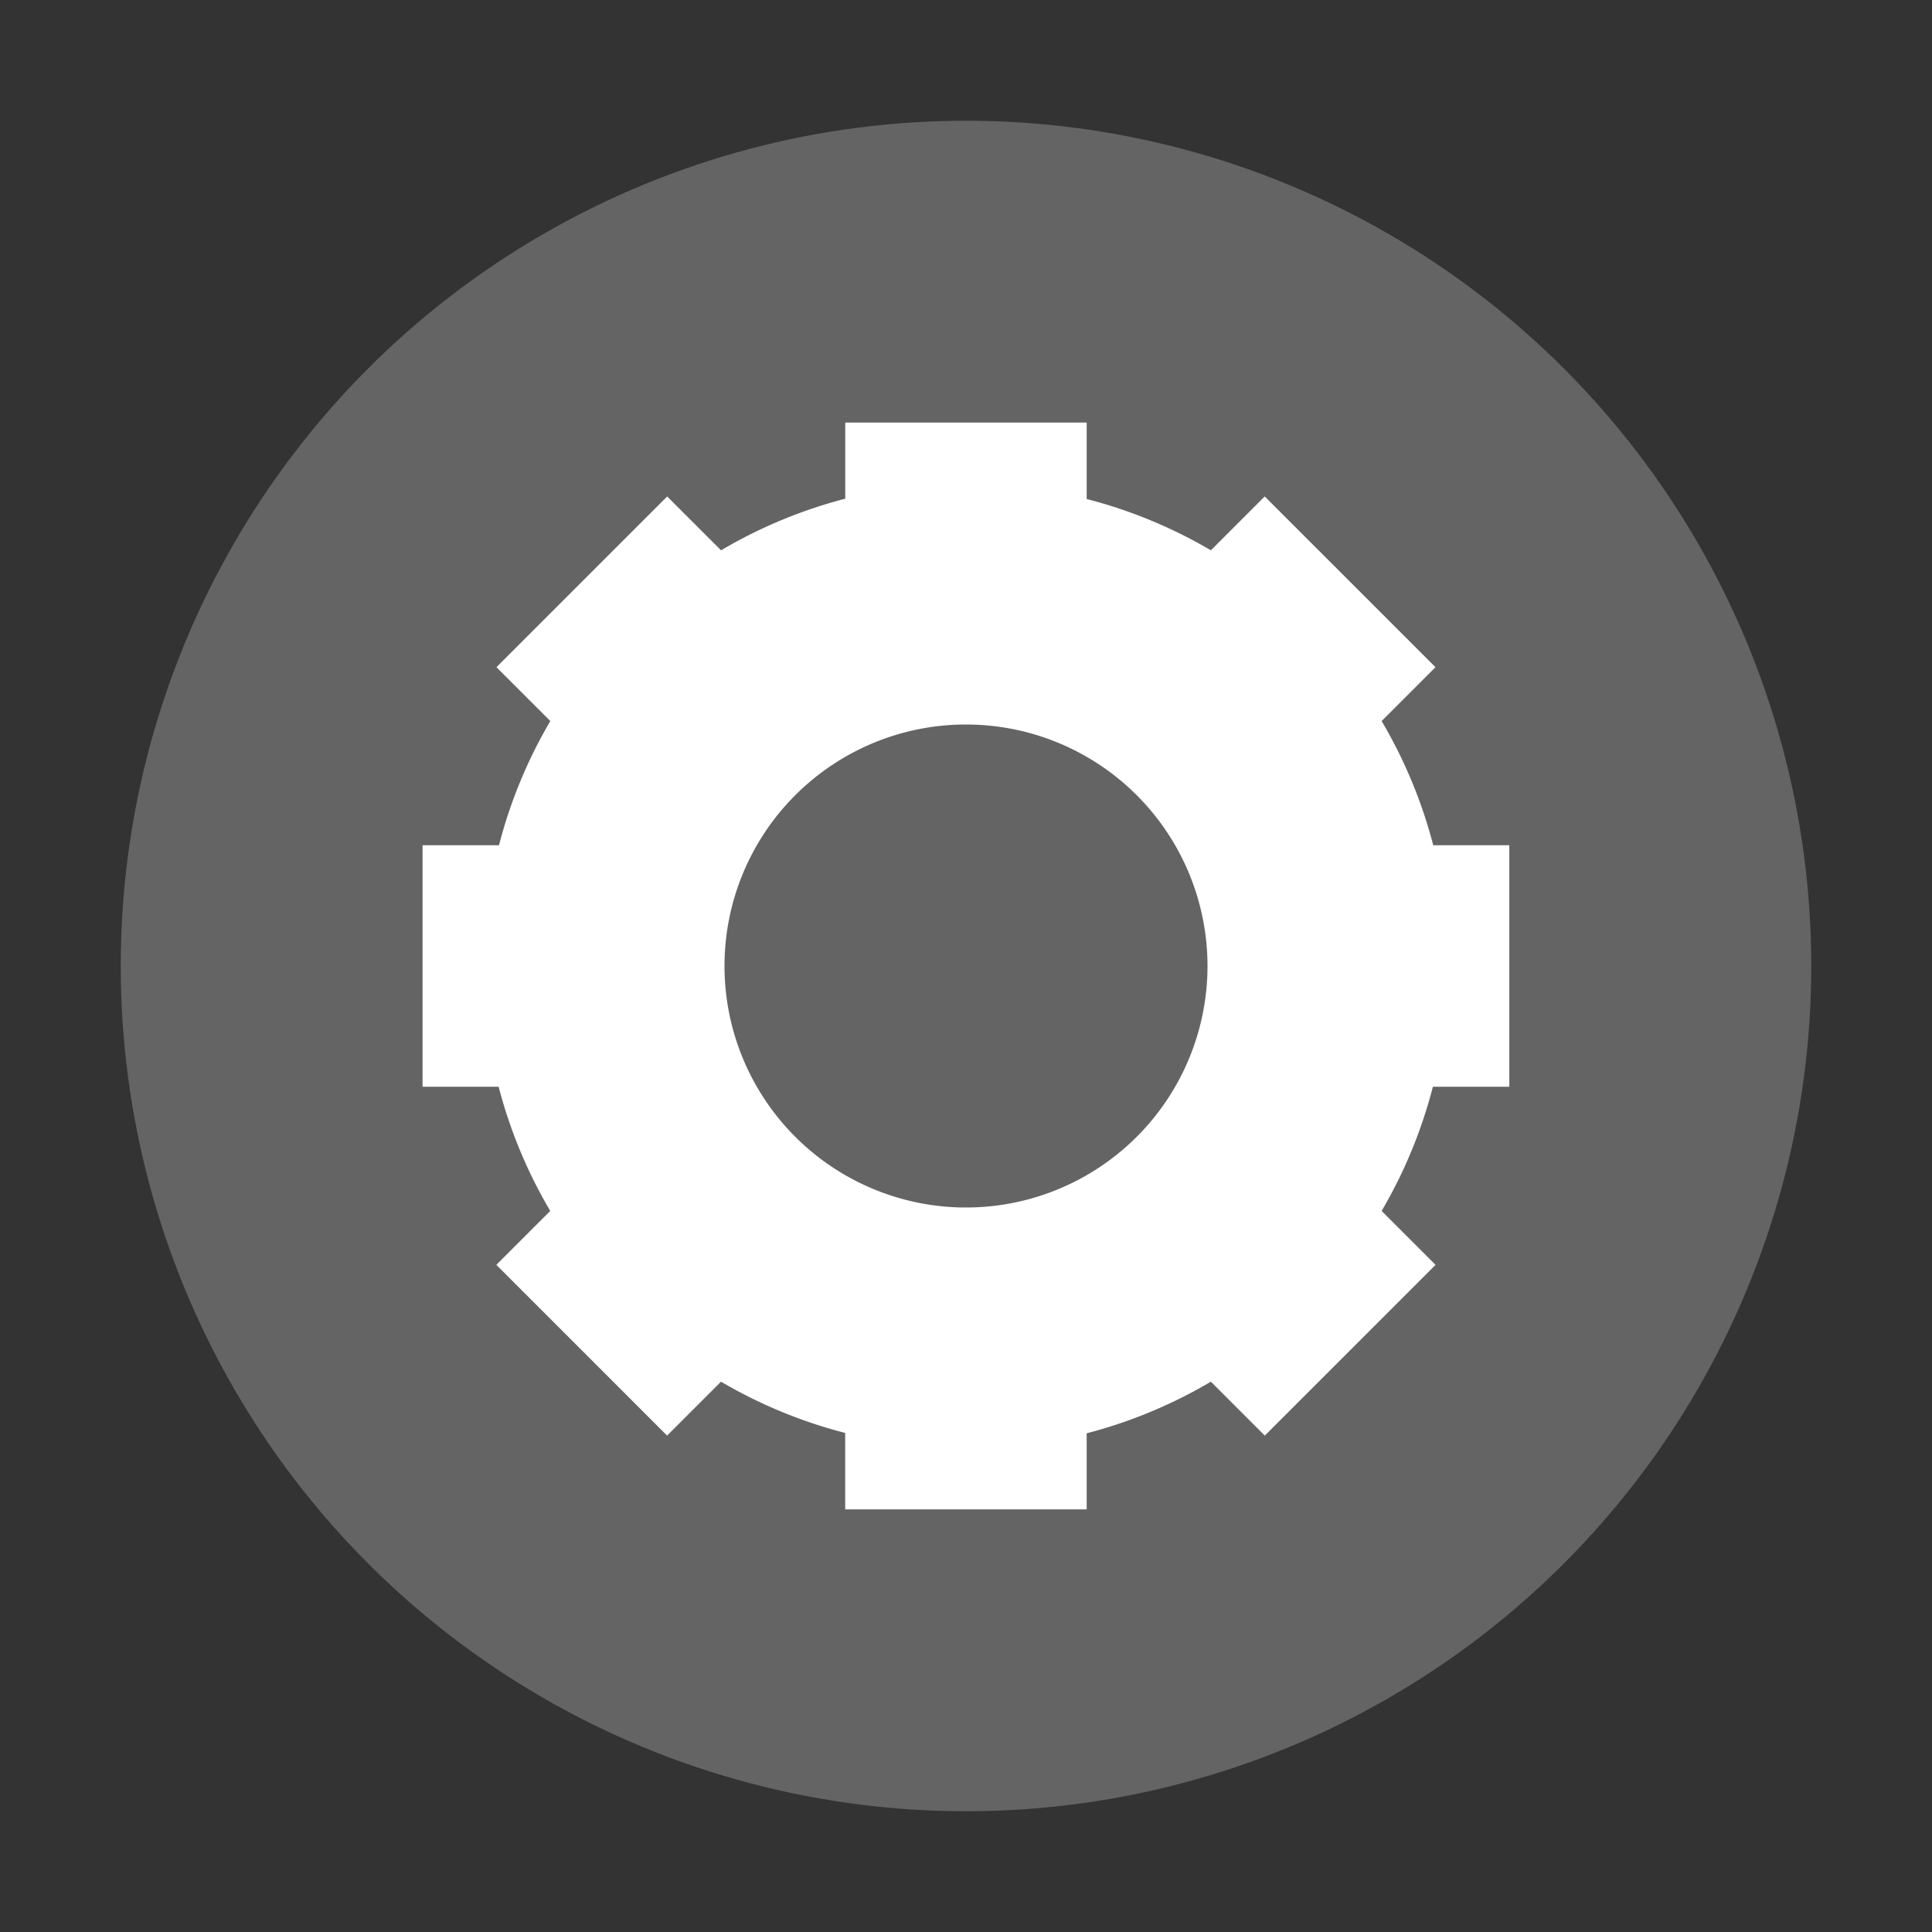 <?xml version="1.0" encoding="UTF-8" standalone="no"?>
<!-- Created with Inkscape (http://www.inkscape.org/) -->
<svg id="svg2" xmlns:rdf="http://www.w3.org/1999/02/22-rdf-syntax-ns#" xmlns="http://www.w3.org/2000/svg" height="16" width="16" version="1.1" xmlns:cc="http://creativecommons.org/ns#" xmlns:dc="http://purl.org/dc/elements/1.1/" viewBox="0 0 16 16">
 <rect x="0" y="0" width="16" height="16" fill="#333333" stroke="none"/>
 <g id="g4242" transform="scale(.5)">
  <circle id="path3197" cy="16" cx="16" r="14" fill="#646464"/>
  <path id="rect4187" d="m14 7v1.26a8 8 0 0 0 -2.057 0.855l-0.892-0.892-2.828 2.828 0.892 0.892a8 8 0 0 0 -0.85 2.057h-1.266v4h1.26a8 8 0 0 0 0.855 2.057l-0.893 0.893 2.828 2.828 0.893-0.893a8 8 0 0 0 2.057 0.849v1.266h4v-1.26a8 8 0 0 0 2.057 -0.855l0.893 0.893 2.828-2.828-0.893-0.893a8 8 0 0 0 0.849 -2.057h1.266v-4h-1.26a8 8 0 0 0 -0.855 -2.057l0.892-0.892-2.828-2.828-0.892 0.892a8 8 0 0 0 -2.057 -0.85v-1.266h-4zm2 5a4 4 0 0 1 4 4 4 4 0 0 1 -4 4 4 4 0 0 1 -4 -4 4 4 0 0 1 4 -4z" fill="#fff"/>
 </g>
</svg>
